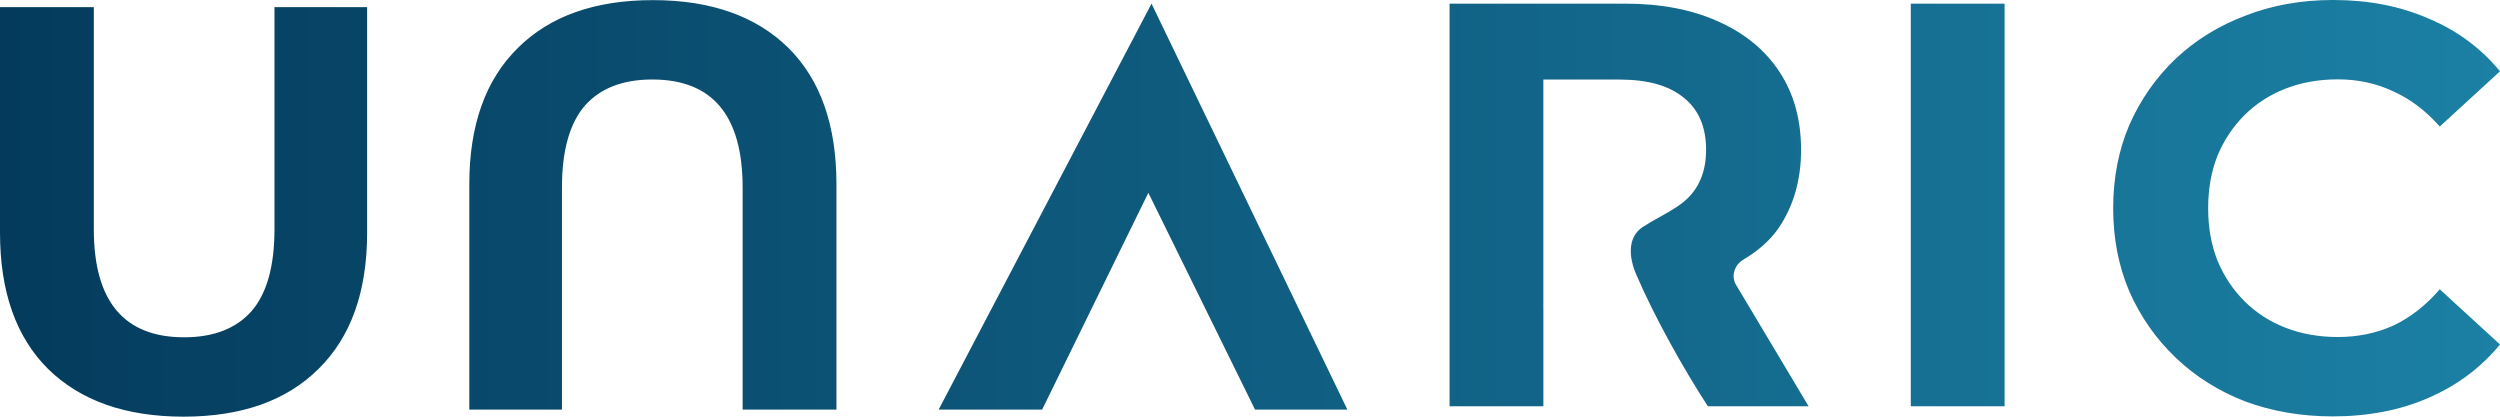 <svg xmlns="http://www.w3.org/2000/svg" width="100%" viewBox="0 0 276 46" fill="none">
  <path fill-rule="evenodd" clip-rule="evenodd" d="M247.871 44.318C250.854 45.419 254.072 45.969 257.524 45.969C261.446 45.969 264.962 45.292 268.073 43.937C271.227 42.583 273.869 40.614 276 38.032L269.351 31.937C267.817 33.715 266.112 35.048 264.237 35.937C262.361 36.784 260.316 37.207 258.1 37.207C256.012 37.207 254.094 36.868 252.346 36.191C250.598 35.514 249.086 34.54 247.807 33.27C246.529 32 245.527 30.498 244.802 28.762C244.121 27.026 243.78 25.101 243.78 22.984C243.78 20.868 244.121 18.942 244.802 17.206C245.527 15.47 246.529 13.968 247.807 12.698C249.086 11.428 250.598 10.454 252.346 9.777C254.094 9.1 256.012 8.761 258.1 8.761C260.316 8.761 262.361 9.206 264.237 10.095C266.112 10.941 267.817 12.232 269.351 13.968L276 7.872C273.869 5.29 271.227 3.343 268.073 2.031C264.962 0.676 261.466 -0.001 257.588 -0.001C254.094 -0.001 250.876 0.57 247.935 1.713C244.994 2.814 242.415 4.401 240.2 6.475C238.026 8.55 236.322 10.984 235.085 13.777C233.892 16.571 233.295 19.64 233.295 22.984C233.295 26.328 233.892 29.397 235.085 32.191C236.322 34.984 238.026 37.418 240.2 39.493C242.373 41.567 244.931 43.175 247.871 44.318ZM221.307 0.402H210.95V44.849H221.307V0.402ZM188.545 44.849H199.669L191.656 31.442C191.08 30.478 191.49 29.239 192.46 28.666C194.065 27.718 195.456 26.52 196.408 25.102C198.027 22.689 198.838 19.832 198.838 16.53C198.838 13.228 198.049 10.371 196.472 7.958C194.895 5.545 192.637 3.683 189.696 2.371C186.797 1.058 183.367 0.402 179.403 0.402H160.033V44.849H170.389V34.066H170.385V8.784H178.828C181.939 8.784 184.304 9.461 185.924 10.816C187.543 12.128 188.353 14.033 188.353 16.53C188.353 18.985 187.543 20.89 185.924 22.245C185.177 22.869 184.172 23.432 183.18 23.987C182.55 24.34 181.925 24.689 181.374 25.05C179.638 26.189 179.826 28.412 180.643 30.311C182.621 34.909 185.747 40.54 188.545 44.849ZM103.625 45.222L127.128 0.402L148.751 45.222H138.555L126.778 21.285L115.052 45.222H103.625ZM72.078 0.014C78.471 0.014 83.457 1.771 87.037 5.284C90.574 8.797 92.344 13.813 92.344 20.332V45.222H81.987V20.713C81.987 12.755 78.663 8.776 72.014 8.776C68.774 8.776 66.303 9.729 64.598 11.633C62.893 13.581 62.041 16.607 62.041 20.713V45.222H51.812V20.332C51.812 13.813 53.602 8.797 57.182 5.284C60.72 1.771 65.685 0.014 72.078 0.014ZM5.306 40.729C8.886 44.242 13.873 45.999 20.265 45.999C26.658 45.999 31.623 44.242 35.161 40.729C38.741 37.216 40.531 32.199 40.531 25.681V0.791H30.302V25.3C30.302 29.406 29.45 32.432 27.745 34.38C26.04 36.284 23.568 37.237 20.329 37.237C13.681 37.237 10.357 33.258 10.357 25.3V0.791H0V25.681C0 32.199 1.769 37.216 5.306 40.729Z" fill="url(#paint0_linear_2107_7162)"></path>
  <defs>
    <linearGradient id="paint0_linear_2107_7162" x1="0" y1="22.999" x2="276" y2="22.999" gradientUnits="userSpaceOnUse">
      <stop stop-color="#043B5D"></stop>
      <stop offset="1" stop-color="#1B80A4"></stop>
    </linearGradient>
  </defs>
</svg>